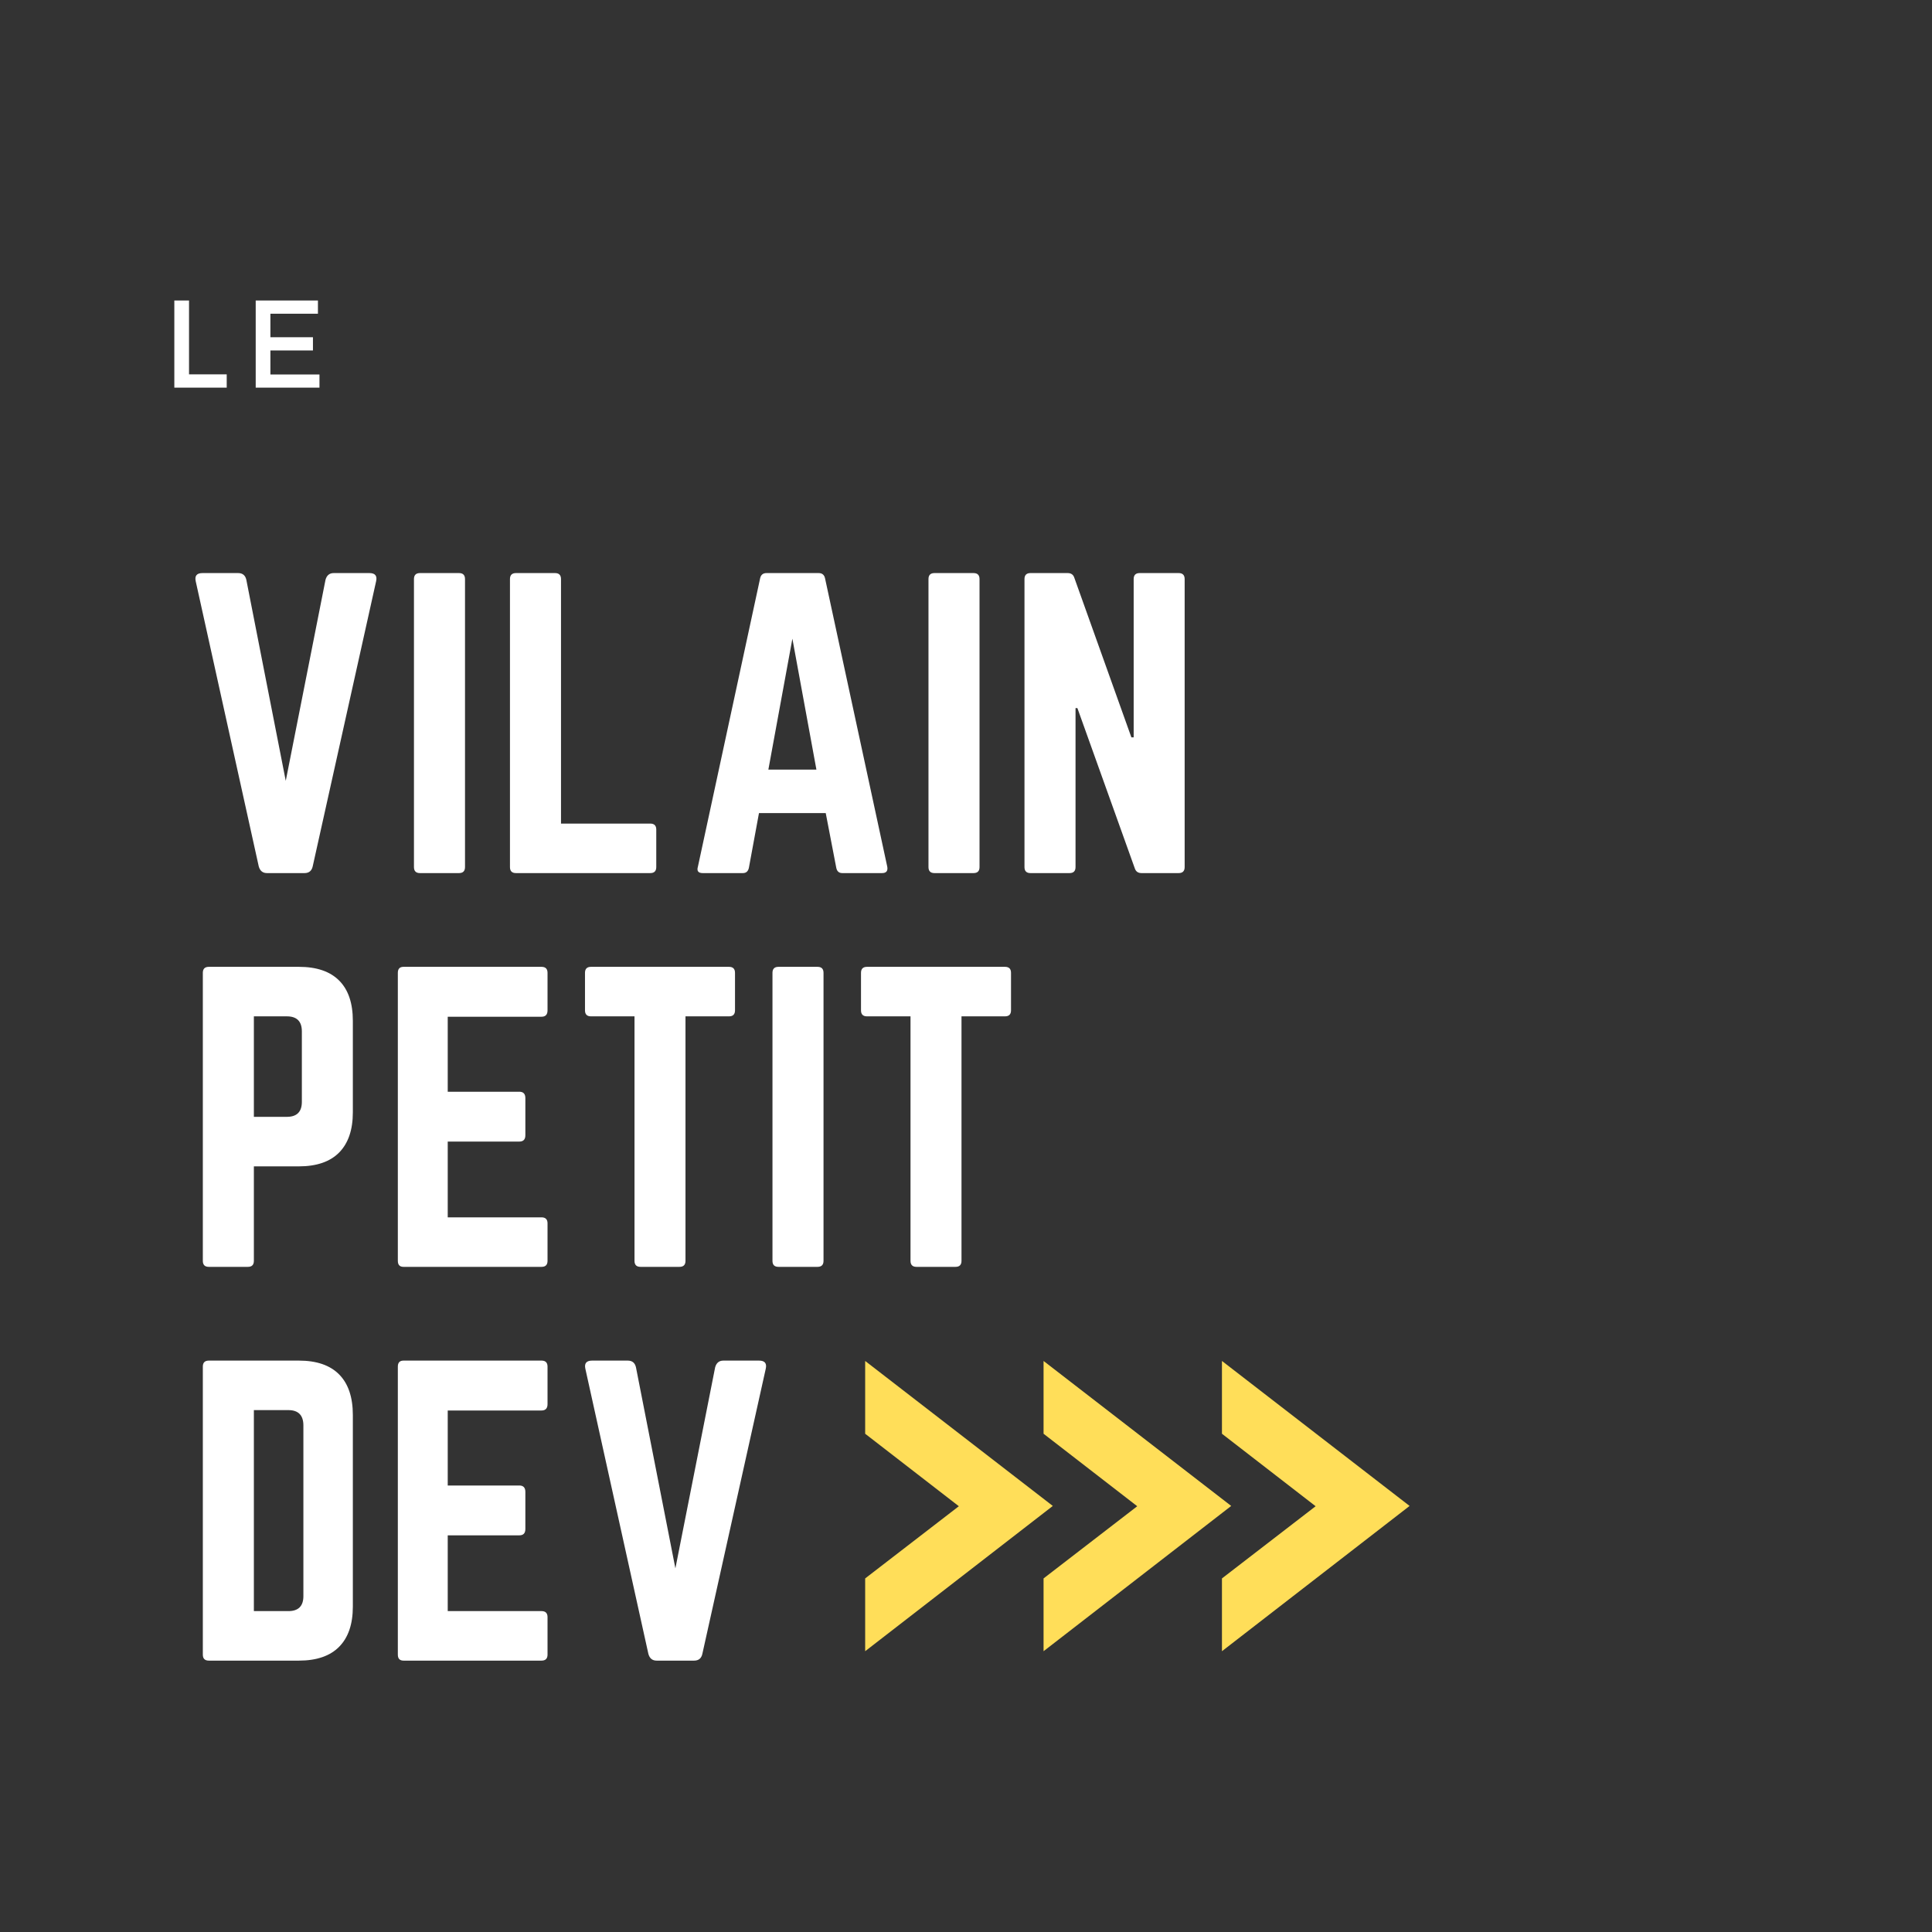 <svg xmlns="http://www.w3.org/2000/svg" xmlns:xlink="http://www.w3.org/1999/xlink" width="630" zoomAndPan="magnify" viewBox="0 0 472.5 472.5" height="630" preserveAspectRatio="xMidYMid meet" version="1.0"><rect x="0" y="0" width="472.5" height="472.5" fill="#333333" stroke="none"/><defs><g/><clipPath id="30076b190b"><path d="M 211.191 332.844 L 345 332.844 L 345 404 L 211.191 404 Z M 211.191 332.844 " clip-rule="nonzero"/></clipPath></defs><g fill="#ffffff" fill-opacity="1"><g transform="translate(45.027, 213.528)"><g><path d="M 36.594 -73.375 L 45.312 -73.375 C 46.719 -73.375 47.266 -72.703 46.953 -71.359 L 31.453 -1.656 C 31.211 -0.551 30.539 0 29.438 0 L 20.266 0 C 19.223 0 18.551 -0.551 18.25 -1.656 L 2.844 -71.359 C 2.539 -72.703 3.094 -73.375 4.5 -73.375 L 13.203 -73.375 C 14.305 -73.375 14.977 -72.82 15.219 -71.719 L 24.859 -22.562 L 34.578 -71.719 C 34.879 -72.82 35.551 -73.375 36.594 -73.375 Z M 36.594 -73.375 "/></g></g></g><g fill="#ffffff" fill-opacity="1"><g transform="translate(96.662, 213.528)"><g><path d="M 6.047 -73.375 L 15.594 -73.375 C 16.57 -73.375 17.062 -72.883 17.062 -71.906 L 17.062 -1.469 C 17.062 -0.488 16.57 0 15.594 0 L 6.047 0 C 5.066 0 4.578 -0.488 4.578 -1.469 L 4.578 -71.906 C 4.578 -72.883 5.066 -73.375 6.047 -73.375 Z M 6.047 -73.375 "/></g></g></g><g fill="#ffffff" fill-opacity="1"><g transform="translate(120.141, 213.528)"><g><path d="M 17.062 -12.109 L 17.062 -71.906 C 17.062 -72.883 16.57 -73.375 15.594 -73.375 L 6.047 -73.375 C 5.066 -73.375 4.578 -72.883 4.578 -71.906 L 4.578 -1.469 C 4.578 -0.488 5.066 0 6.047 0 L 38.891 0 C 39.867 0 40.359 -0.488 40.359 -1.469 L 40.359 -10.641 C 40.359 -11.617 39.867 -12.109 38.891 -12.109 Z M 17.062 -12.109 "/></g></g></g><g fill="#ffffff" fill-opacity="1"><g transform="translate(166.916, 213.528)"><g><path d="M 48.797 0 L 39.078 0 C 38.273 0 37.785 -0.426 37.609 -1.281 L 35.031 -14.672 L 18.703 -14.672 L 16.234 -1.281 C 16.047 -0.426 15.555 0 14.766 0 L 4.953 0 C 3.848 0 3.453 -0.52 3.766 -1.562 L 18.984 -72.094 C 19.172 -72.945 19.691 -73.375 20.547 -73.375 L 33.297 -73.375 C 34.148 -73.375 34.672 -72.945 34.859 -72.094 L 50.078 -1.562 C 50.266 -0.52 49.836 0 48.797 0 Z M 32.75 -25.312 L 26.875 -57.328 L 21 -25.312 Z M 32.75 -25.312 "/></g></g></g><g fill="#ffffff" fill-opacity="1"><g transform="translate(222.496, 213.528)"><g><path d="M 6.047 -73.375 L 15.594 -73.375 C 16.57 -73.375 17.062 -72.883 17.062 -71.906 L 17.062 -1.469 C 17.062 -0.488 16.57 0 15.594 0 L 6.047 0 C 5.066 0 4.578 -0.488 4.578 -1.469 L 4.578 -71.906 C 4.578 -72.883 5.066 -73.375 6.047 -73.375 Z M 6.047 -73.375 "/></g></g></g><g fill="#ffffff" fill-opacity="1"><g transform="translate(245.975, 213.528)"><g><path d="M 32.75 -73.375 L 42.281 -73.375 C 43.258 -73.375 43.75 -72.883 43.75 -71.906 L 43.75 -1.469 C 43.75 -0.488 43.258 0 42.281 0 L 33.203 0 C 32.348 0 31.797 -0.395 31.547 -1.188 L 17.516 -40.359 L 17.062 -40.359 L 17.062 -1.469 C 17.062 -0.488 16.57 0 15.594 0 L 6.047 0 C 5.066 0 4.578 -0.488 4.578 -1.469 L 4.578 -71.906 C 4.578 -72.883 5.066 -73.375 6.047 -73.375 L 15.141 -73.375 C 15.992 -73.375 16.539 -72.977 16.781 -72.188 L 30.719 -33.203 L 31.281 -33.203 L 31.281 -71.906 C 31.281 -72.883 31.77 -73.375 32.75 -73.375 Z M 32.75 -73.375 "/></g></g></g><g fill="#ffffff" fill-opacity="1"><g transform="translate(45.027, 309.829)"><g><path d="M 4.578 -1.469 L 4.578 -71.906 C 4.578 -72.883 5.066 -73.375 6.047 -73.375 L 28.062 -73.375 C 32.406 -73.375 35.691 -72.254 37.922 -70.016 C 40.148 -67.785 41.266 -64.504 41.266 -60.172 L 41.266 -37.781 C 41.266 -33.508 40.148 -30.238 37.922 -27.969 C 35.691 -25.707 32.406 -24.578 28.062 -24.578 L 17.062 -24.578 L 17.062 -1.469 C 17.062 -0.488 16.57 0 15.594 0 L 6.047 0 C 5.066 0 4.578 -0.488 4.578 -1.469 Z M 17.062 -36.688 L 25.125 -36.688 C 27.57 -36.688 28.797 -37.91 28.797 -40.359 L 28.797 -57.594 C 28.797 -60.039 27.57 -61.266 25.125 -61.266 L 17.062 -61.266 Z M 17.062 -36.688 "/></g></g></g><g fill="#ffffff" fill-opacity="1"><g transform="translate(92.719, 309.829)"><g><path d="M 41.188 -71.906 L 41.188 -62.734 C 41.188 -61.691 40.695 -61.172 39.719 -61.172 L 16.781 -61.172 L 16.781 -42.828 L 34.297 -42.828 C 35.273 -42.828 35.766 -42.305 35.766 -41.266 L 35.766 -32.188 C 35.766 -31.156 35.273 -30.641 34.297 -30.641 L 16.781 -30.641 L 16.781 -12.109 L 39.719 -12.109 C 40.695 -12.109 41.188 -11.617 41.188 -10.641 L 41.188 -1.469 C 41.188 -0.488 40.695 0 39.719 0 L 5.969 0 C 5.039 0 4.578 -0.488 4.578 -1.469 L 4.578 -71.906 C 4.578 -72.883 5.039 -73.375 5.969 -73.375 L 39.719 -73.375 C 40.695 -73.375 41.188 -72.883 41.188 -71.906 Z M 41.188 -71.906 "/></g></g></g><g fill="#ffffff" fill-opacity="1"><g transform="translate(140.319, 309.829)"><g><path d="M 4.219 -73.375 L 37.969 -73.375 C 38.945 -73.375 39.438 -72.883 39.438 -71.906 L 39.438 -62.734 C 39.438 -61.754 38.945 -61.266 37.969 -61.266 L 27.328 -61.266 L 27.328 -1.469 C 27.328 -0.488 26.836 0 25.859 0 L 16.328 0 C 15.348 0 14.859 -0.488 14.859 -1.469 L 14.859 -61.266 L 4.219 -61.266 C 3.238 -61.266 2.75 -61.754 2.75 -62.734 L 2.75 -71.906 C 2.75 -72.883 3.238 -73.375 4.219 -73.375 Z M 4.219 -73.375 "/></g></g></g><g fill="#ffffff" fill-opacity="1"><g transform="translate(184.342, 309.829)"><g><path d="M 6.047 -73.375 L 15.594 -73.375 C 16.57 -73.375 17.062 -72.883 17.062 -71.906 L 17.062 -1.469 C 17.062 -0.488 16.57 0 15.594 0 L 6.047 0 C 5.066 0 4.578 -0.488 4.578 -1.469 L 4.578 -71.906 C 4.578 -72.883 5.066 -73.375 6.047 -73.375 Z M 6.047 -73.375 "/></g></g></g><g fill="#ffffff" fill-opacity="1"><g transform="translate(207.821, 309.829)"><g><path d="M 4.219 -73.375 L 37.969 -73.375 C 38.945 -73.375 39.438 -72.883 39.438 -71.906 L 39.438 -62.734 C 39.438 -61.754 38.945 -61.266 37.969 -61.266 L 27.328 -61.266 L 27.328 -1.469 C 27.328 -0.488 26.836 0 25.859 0 L 16.328 0 C 15.348 0 14.859 -0.488 14.859 -1.469 L 14.859 -61.266 L 4.219 -61.266 C 3.238 -61.266 2.75 -61.754 2.75 -62.734 L 2.75 -71.906 C 2.75 -72.883 3.238 -73.375 4.219 -73.375 Z M 4.219 -73.375 "/></g></g></g><g fill="#ffffff" fill-opacity="1"><g transform="translate(45.027, 406.13)"><g><path d="M 4.578 -1.469 L 4.578 -71.906 C 4.578 -72.883 5.066 -73.375 6.047 -73.375 L 28.062 -73.375 C 32.406 -73.375 35.691 -72.242 37.922 -69.984 C 40.148 -67.723 41.266 -64.422 41.266 -60.078 L 41.266 -13.203 C 41.266 -8.922 40.148 -5.648 37.922 -3.391 C 35.691 -1.129 32.406 0 28.062 0 L 6.047 0 C 5.066 0 4.578 -0.488 4.578 -1.469 Z M 17.062 -12.109 L 25.5 -12.109 C 27.945 -12.109 29.172 -13.332 29.172 -15.781 L 29.172 -57.5 C 29.172 -60.008 27.945 -61.266 25.5 -61.266 L 17.062 -61.266 Z M 17.062 -12.109 "/></g></g></g><g fill="#ffffff" fill-opacity="1"><g transform="translate(92.719, 406.13)"><g><path d="M 41.188 -71.906 L 41.188 -62.734 C 41.188 -61.691 40.695 -61.172 39.719 -61.172 L 16.781 -61.172 L 16.781 -42.828 L 34.297 -42.828 C 35.273 -42.828 35.766 -42.305 35.766 -41.266 L 35.766 -32.188 C 35.766 -31.156 35.273 -30.641 34.297 -30.641 L 16.781 -30.641 L 16.781 -12.109 L 39.719 -12.109 C 40.695 -12.109 41.188 -11.617 41.188 -10.641 L 41.188 -1.469 C 41.188 -0.488 40.695 0 39.719 0 L 5.969 0 C 5.039 0 4.578 -0.488 4.578 -1.469 L 4.578 -71.906 C 4.578 -72.883 5.039 -73.375 5.969 -73.375 L 39.719 -73.375 C 40.695 -73.375 41.188 -72.883 41.188 -71.906 Z M 41.188 -71.906 "/></g></g></g><g fill="#ffffff" fill-opacity="1"><g transform="translate(140.319, 406.13)"><g><path d="M 36.594 -73.375 L 45.312 -73.375 C 46.719 -73.375 47.266 -72.703 46.953 -71.359 L 31.453 -1.656 C 31.211 -0.551 30.539 0 29.438 0 L 20.266 0 C 19.223 0 18.551 -0.551 18.25 -1.656 L 2.844 -71.359 C 2.539 -72.703 3.094 -73.375 4.5 -73.375 L 13.203 -73.375 C 14.305 -73.375 14.977 -72.82 15.219 -71.719 L 24.859 -22.562 L 34.578 -71.719 C 34.879 -72.82 35.551 -73.375 36.594 -73.375 Z M 36.594 -73.375 "/></g></g></g><g fill="#ffffff" fill-opacity="1"><g transform="translate(39.838, 94.803)"><g><path d="M 6.391 -3.25 L 15.609 -3.25 L 15.609 0 L 2.797 0 L 2.797 -21.312 L 6.391 -21.312 Z M 6.391 -3.25 "/></g></g></g><g fill="#ffffff" fill-opacity="1"><g transform="translate(59.74, 94.803)"><g><path d="M 18.016 -18.078 L 6.391 -18.078 L 6.391 -12.328 L 16.797 -12.328 L 16.797 -9.094 L 6.391 -9.094 L 6.391 -3.219 L 18.391 -3.219 L 18.391 0 L 2.797 0 L 2.797 -21.312 L 18.016 -21.312 Z M 18.016 -18.078 "/></g></g></g><g clip-path="url(#30076b190b)"><path fill="#ffde59" d="M 211.59 332.844 L 211.59 350.645 L 234.5 368.371 L 211.59 386.027 L 211.59 403.828 L 257.48 368.301 Z M 255.219 332.844 L 255.219 350.645 L 278.129 368.371 L 255.219 386.027 L 255.219 403.828 L 301.109 368.301 Z M 298.848 332.844 L 298.848 350.645 L 321.758 368.371 L 298.848 386.027 L 298.848 403.828 L 344.738 368.301 Z M 298.848 332.844 " fill-opacity="1" fill-rule="nonzero"/></g></svg>